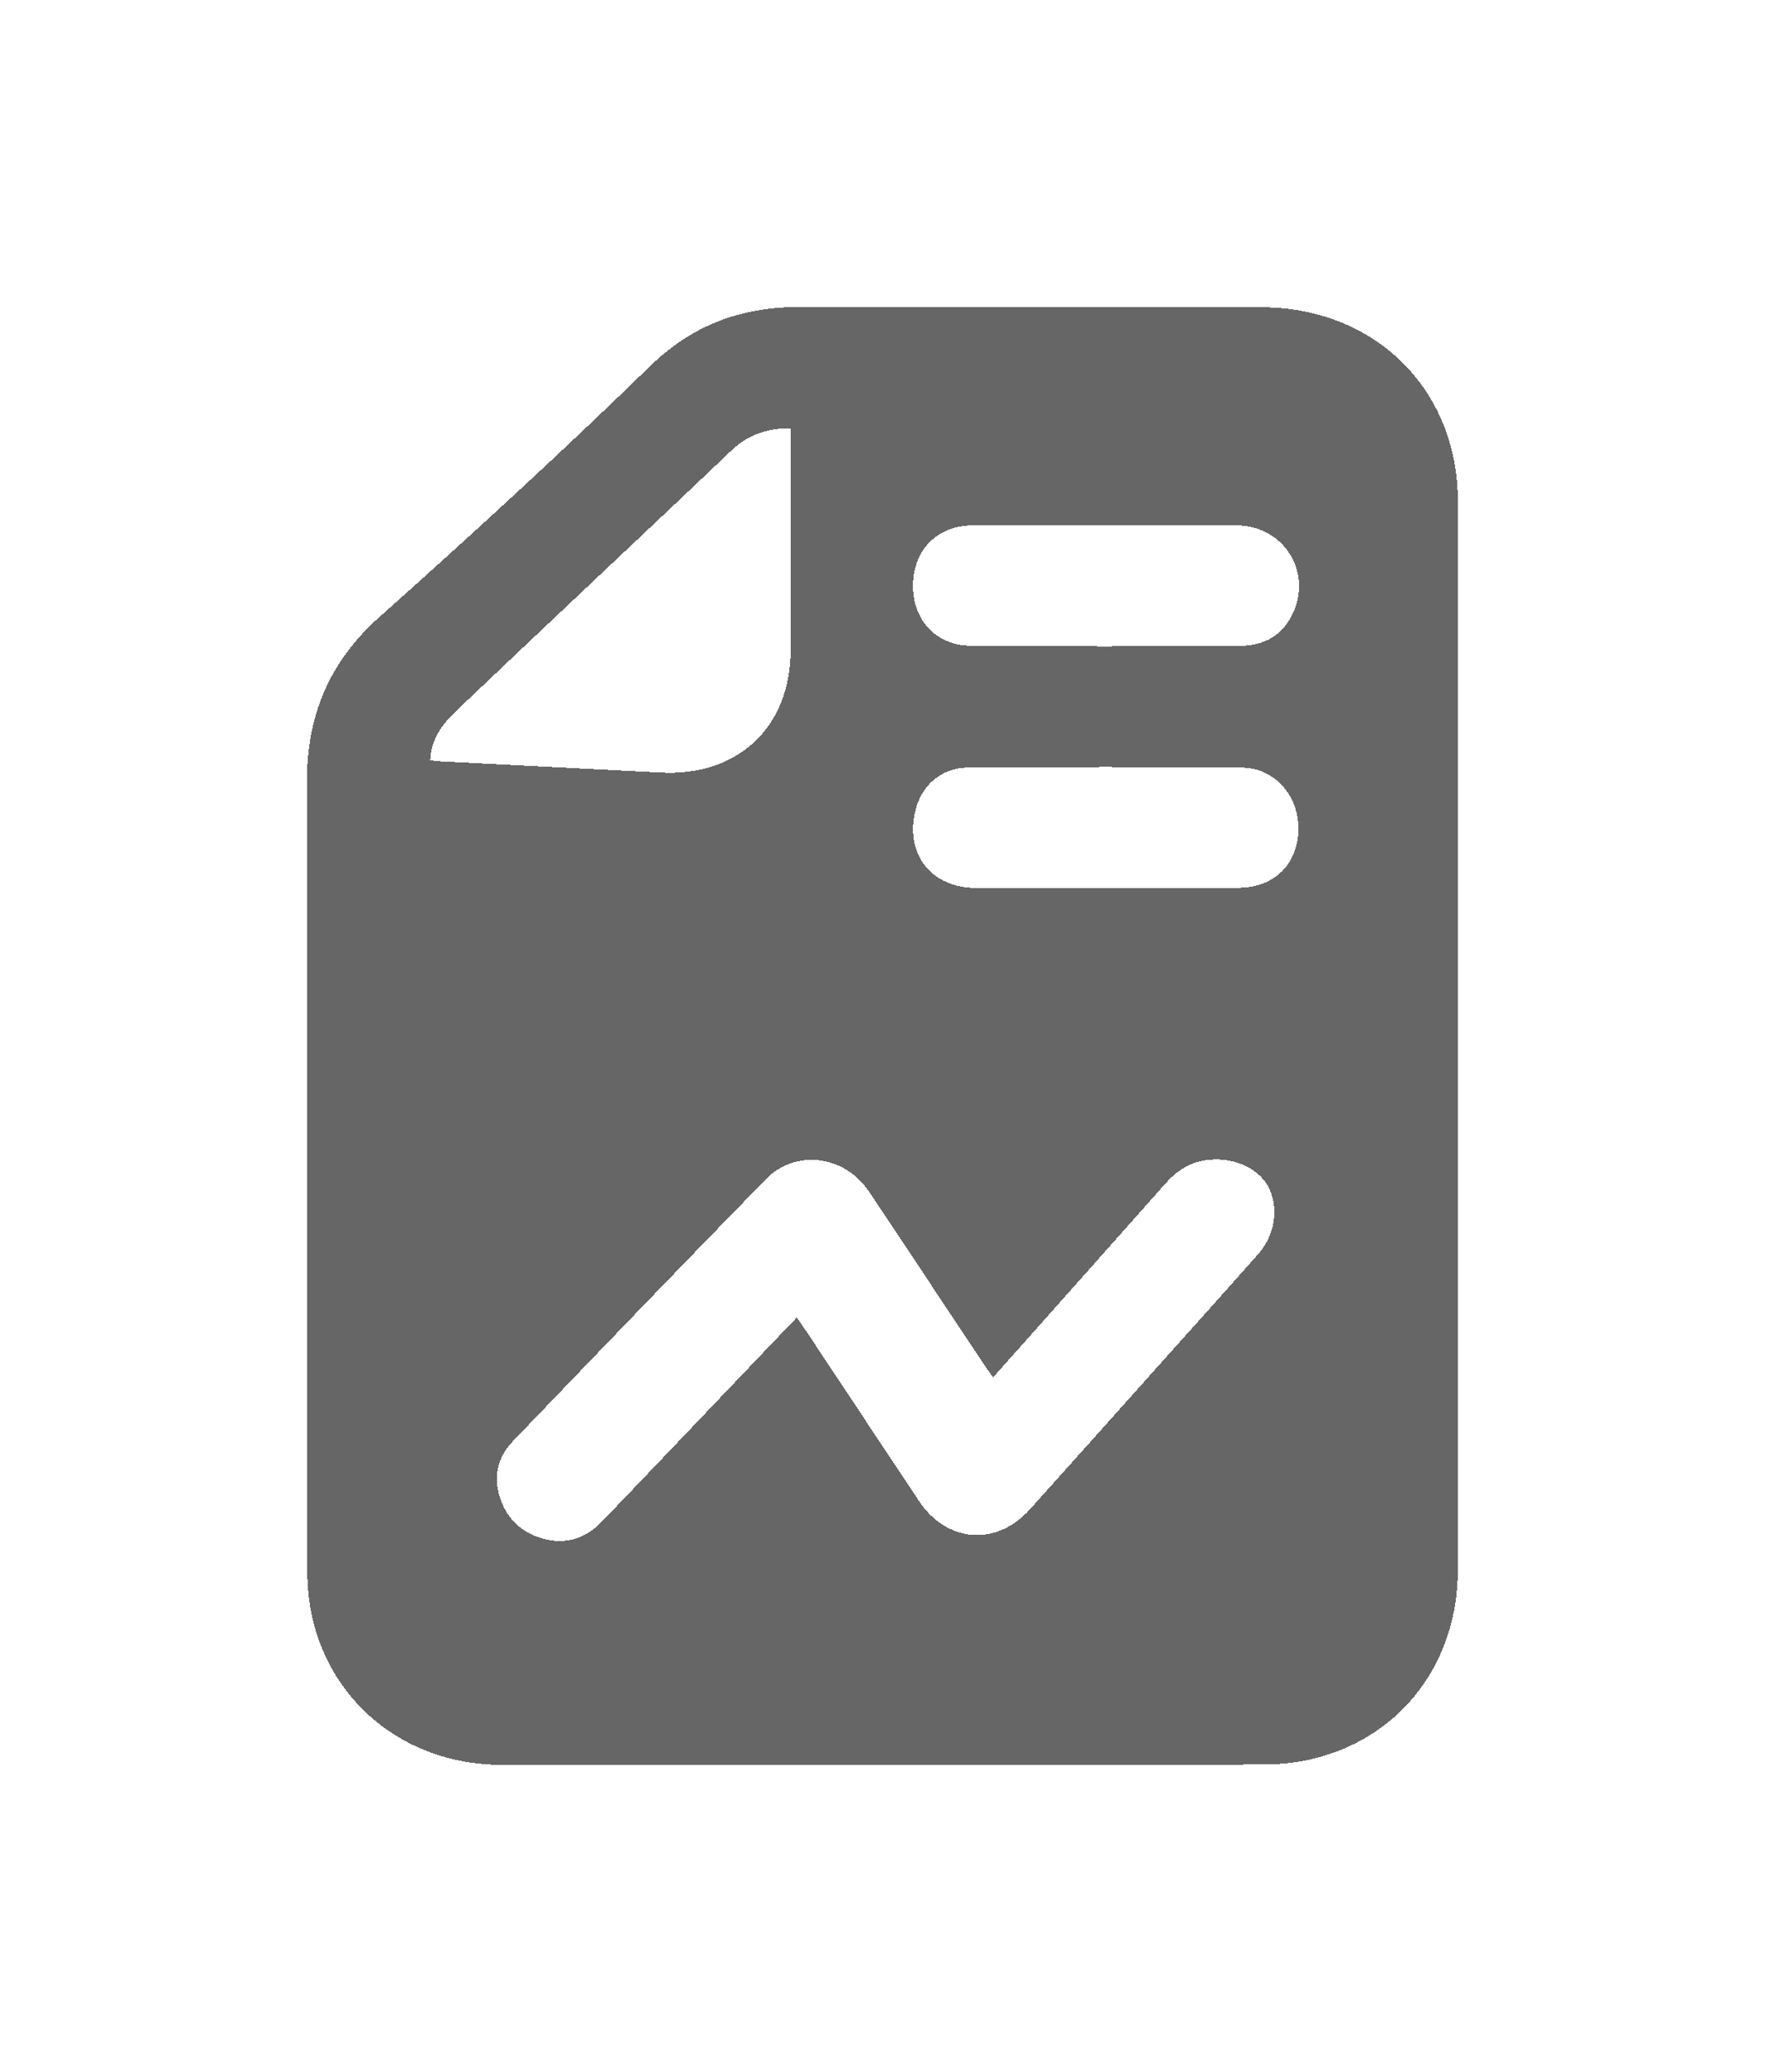 <svg width="23" height="27" viewBox="0 0 23 27" fill="none" xmlns="http://www.w3.org/2000/svg">
<g filter="url(#filter0_d_1_49)">
<path d="M18.998 9.506C18.998 11.827 19.001 14.147 18.997 16.468C18.996 17.647 18.279 18.609 17.175 18.904C16.947 18.965 16.702 18.995 16.465 18.995C13.156 19.001 9.847 19.001 6.538 18.999C5.102 18.998 4.015 17.93 4.005 16.507C3.998 15.469 4.004 14.43 4.004 13.391C4.004 10.993 4.01 8.596 4 6.198C3.996 5.333 4.284 4.63 4.946 4.04C6.14 2.975 7.321 1.893 8.466 0.777C9.037 0.22 9.681 -0.005 10.459 2.03639e-05C12.451 0.012 14.443 0.004 16.435 0.004C17.908 0.005 18.994 1.066 18.997 2.524C19.003 4.851 18.998 7.179 18.998 9.506ZM10.383 13.17C10.438 13.249 10.481 13.31 10.523 13.373C11.006 14.101 11.49 14.83 11.973 15.558C12.336 16.105 12.98 16.157 13.418 15.673C13.974 15.055 14.527 14.435 15.081 13.815C15.52 13.325 15.959 12.837 16.395 12.344C16.625 12.084 16.67 11.718 16.518 11.45C16.382 11.211 16.056 11.073 15.722 11.118C15.499 11.148 15.327 11.264 15.181 11.43C14.57 12.12 13.957 12.808 13.345 13.496C13.214 13.643 13.082 13.79 12.941 13.949C12.882 13.865 12.837 13.804 12.795 13.741C12.304 13.002 11.815 12.262 11.321 11.524C11.005 11.052 10.364 10.972 9.977 11.37C8.874 12.5 7.78 13.639 6.686 14.779C6.5 14.971 6.43 15.209 6.502 15.472C6.584 15.774 6.783 15.974 7.089 16.055C7.387 16.134 7.642 16.04 7.848 15.825C8.438 15.211 9.023 14.594 9.611 13.978C9.863 13.712 10.117 13.448 10.383 13.17ZM10.302 1.58C9.986 1.581 9.742 1.671 9.533 1.869C8.856 2.514 8.173 3.155 7.494 3.797C6.978 4.284 6.462 4.772 5.948 5.261C5.763 5.436 5.617 5.633 5.606 5.908C5.663 5.914 5.701 5.921 5.739 5.922C6.699 5.971 7.658 6.02 8.617 6.068C9.615 6.118 10.299 5.477 10.302 4.484C10.304 3.593 10.302 2.702 10.302 1.81C10.302 1.741 10.302 1.672 10.302 1.58ZM14.423 7.573C15 7.573 15.577 7.581 16.153 7.57C16.62 7.56 16.916 7.251 16.92 6.801C16.924 6.374 16.612 6.008 16.19 6.004C14.998 5.992 13.806 5.994 12.613 6.003C12.254 6.006 11.994 6.247 11.921 6.594C11.805 7.145 12.139 7.565 12.711 7.572C13.282 7.579 13.852 7.573 14.423 7.573ZM14.423 2.844C13.84 2.844 13.257 2.84 12.674 2.846C12.216 2.85 11.91 3.158 11.898 3.61C11.885 4.068 12.189 4.411 12.651 4.416C13.824 4.426 14.997 4.424 16.171 4.416C16.477 4.414 16.72 4.275 16.851 3.986C17.099 3.439 16.722 2.851 16.116 2.846C15.551 2.84 14.987 2.844 14.423 2.844Z" fill="black" fill-opacity="0.6" shape-rendering="crispEdges"/>
</g>
<defs>
<filter id="filter0_d_1_49" x="-3.05176e-05" y="-6.10352e-05" width="23" height="27" filterUnits="userSpaceOnUse" color-interpolation-filters="sRGB">
<feFlood flood-opacity="0" result="BackgroundImageFix"/>
<feColorMatrix in="SourceAlpha" type="matrix" values="0 0 0 0 0 0 0 0 0 0 0 0 0 0 0 0 0 0 127 0" result="hardAlpha"/>
<feOffset dy="4"/>
<feGaussianBlur stdDeviation="2"/>
<feComposite in2="hardAlpha" operator="out"/>
<feColorMatrix type="matrix" values="0 0 0 0 0 0 0 0 0 0 0 0 0 0 0 0 0 0 0.25 0"/>
<feBlend mode="normal" in2="BackgroundImageFix" result="effect1_dropShadow_1_49"/>
<feBlend mode="normal" in="SourceGraphic" in2="effect1_dropShadow_1_49" result="shape"/>
</filter>
</defs>
</svg>
